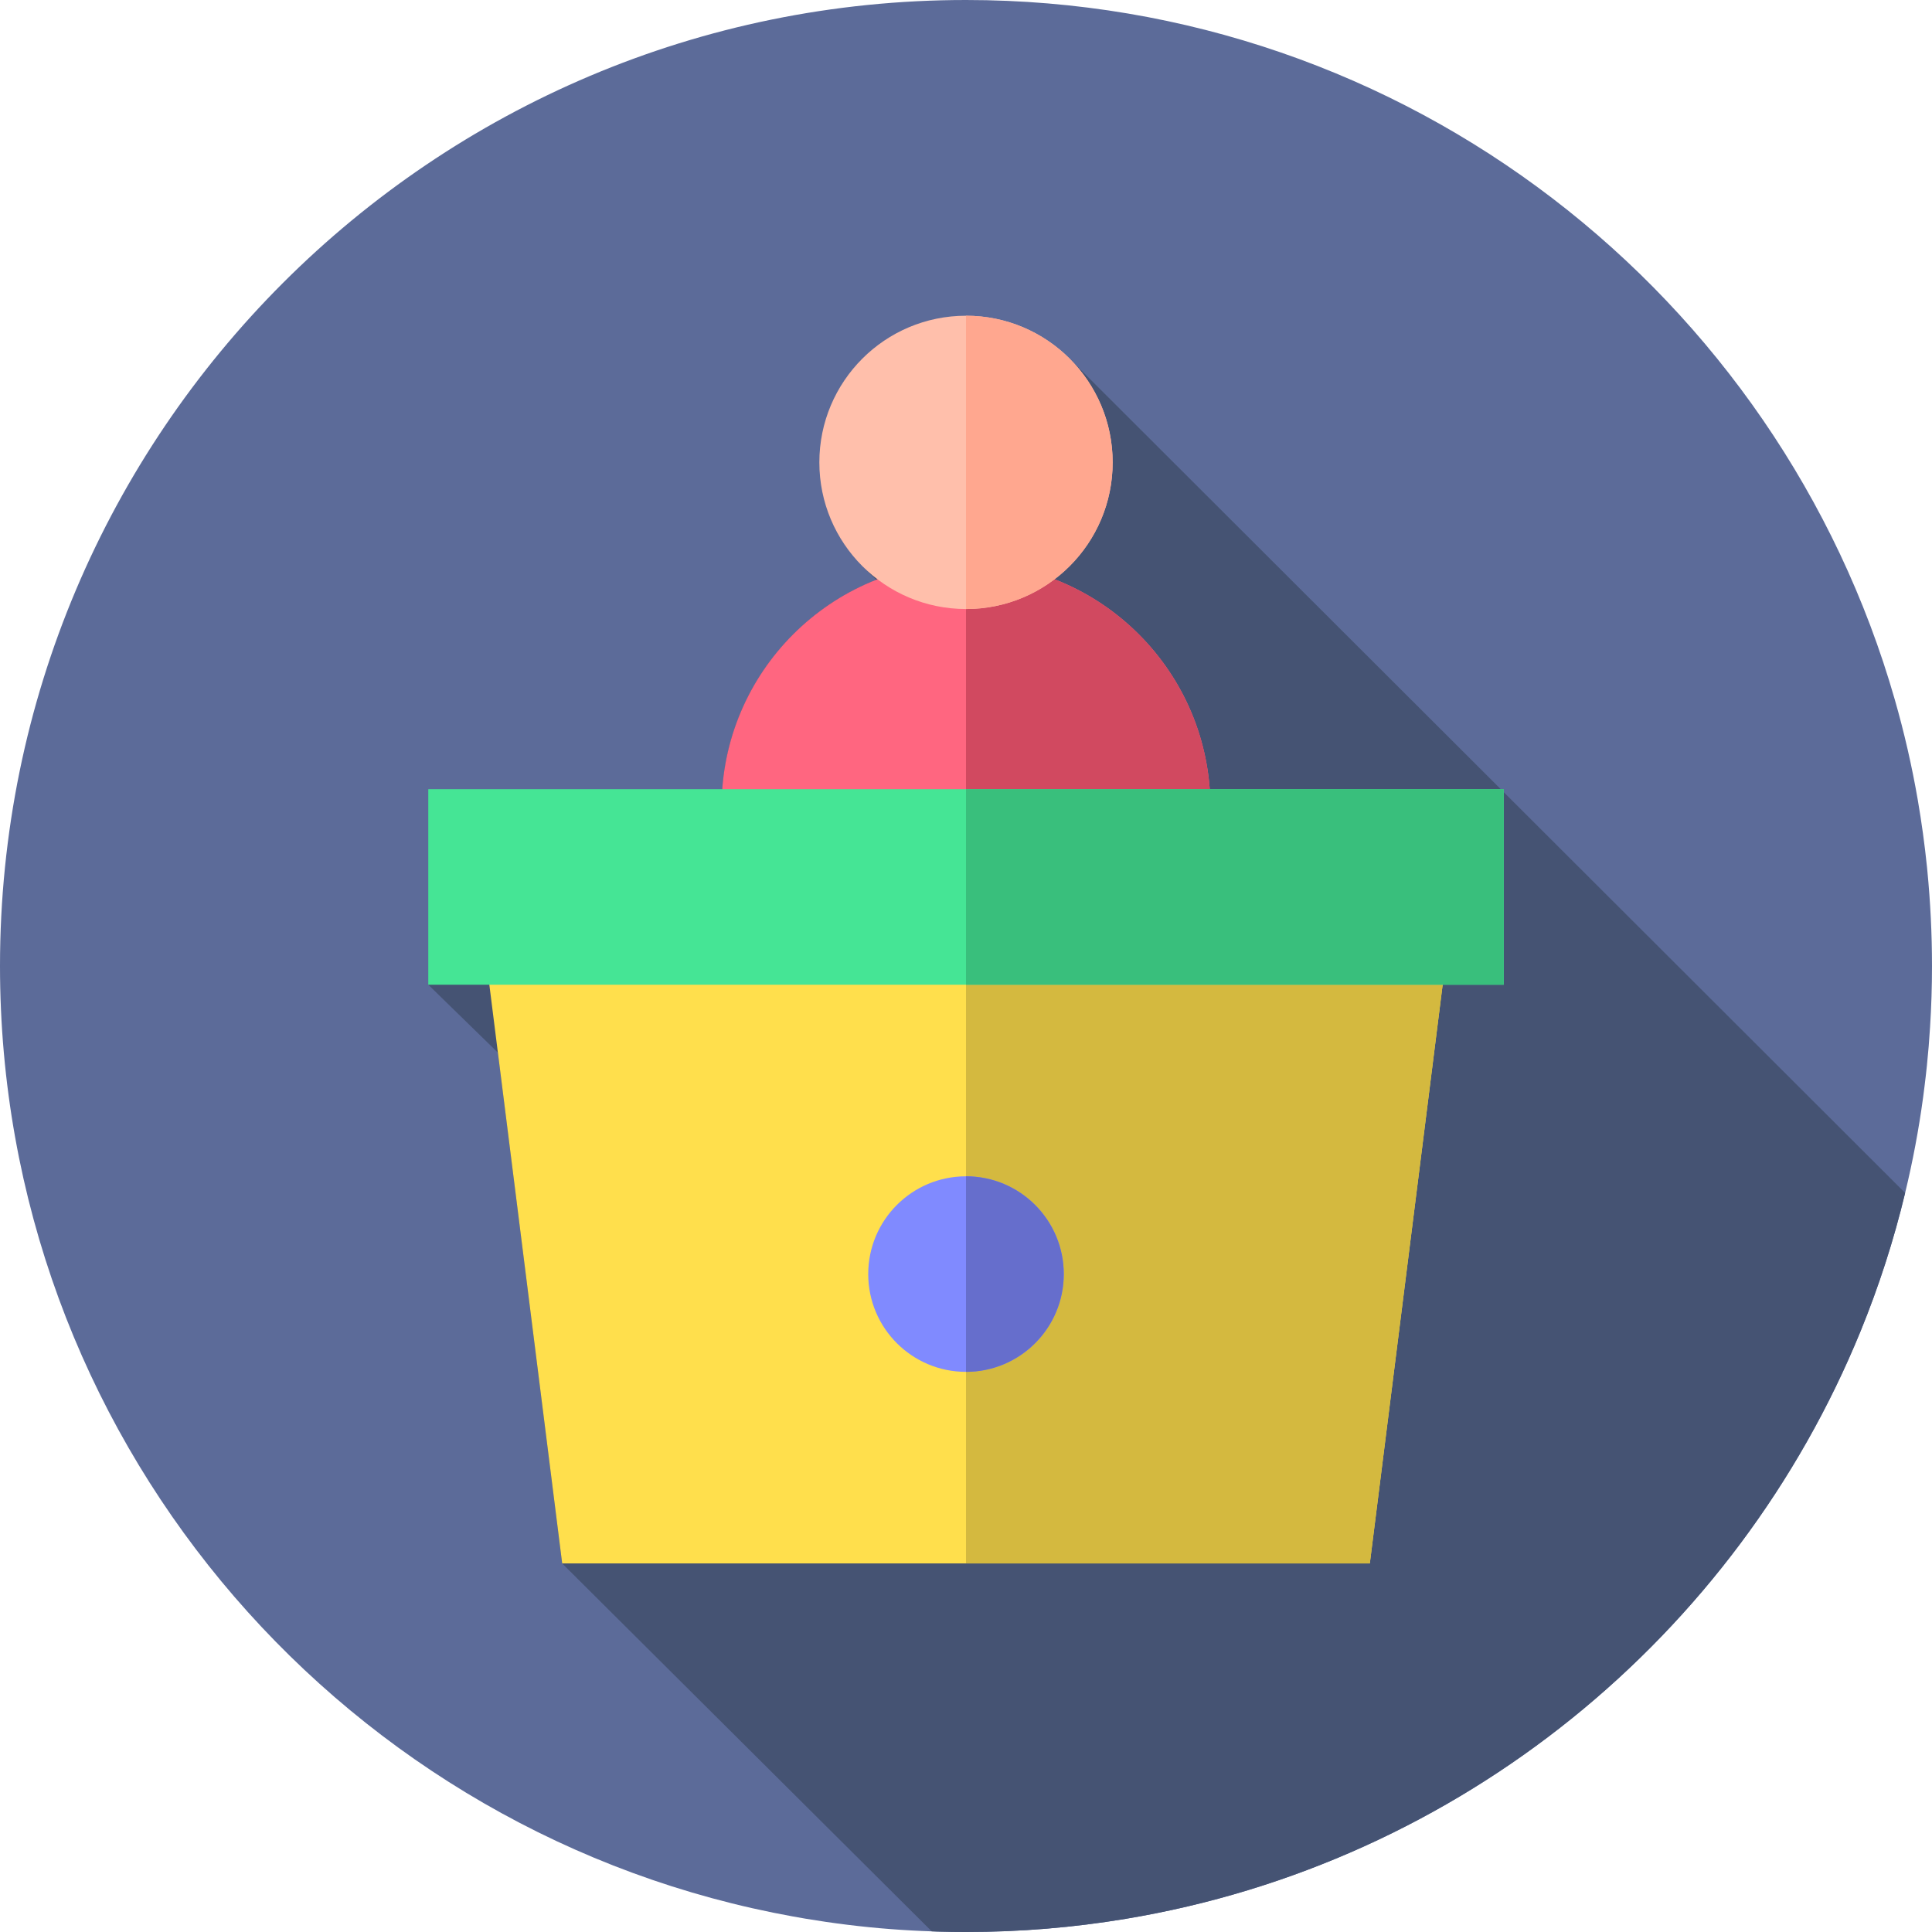 <svg height="512pt" viewBox="0 0 512 512" width="512pt" xmlns="http://www.w3.org/2000/svg"><path d="m512 256c0 5.43-.172 10.82-.512 16.172-.207 3.43-.488 6.848-.84 10.238-.188 1.801-.387 3.59-.617 5.379-.109 1.012-.242 2.012-.383 3.012-1.168 8.59-2.758 17.039-4.77 25.34-3.02 12.59-6.98 24.809-11.789 36.59-33.02 80.84-106.18 141.031-194.711 155.77-.039.012-.078.012-.117.02-13.75 2.289-27.871 3.48-42.262 3.48-2.379 0-4.738-.031-7.102-.102-.297-.008-.598-.02-.898-.027-.07 0-.141-.012-.211-.012-.289-.008-.578-.02-.867-.031-1.812-.059-3.613-.137-5.402-.238-7.621-.41-15.148-1.18-22.578-2.262-1.852-.27-3.691-.559-5.52-.867-1.121-.191-2.242-.383-3.352-.59-1.73-.312-3.449-.641-5.172-.992-116.898-23.668-204.898-127-204.898-250.879 0-141.379 114.621-256 256-256 116.922 0 215.531 78.379 246.16 185.469 2.48 8.66 4.512 17.5 6.07 26.512 1.008 5.859 1.828 11.789 2.441 17.781.027.34.066.668.098 1.008.809 8.289 1.23 16.719 1.23 25.23zm0 0" fill="#5c6b99"/><path d="m504.879 316.141c-3.02 12.59-6.98 24.809-11.789 36.59-33.02 80.84-106.18 141.031-194.711 155.77-.039.012-.078.012-.117.02-13.75 2.289-27.871 3.48-42.262 3.48-2.379 0-4.738-.031-7.102-.102-.297-.008-.598-.02-.898-.027-.07 0-.141-.012-.211-.012-.289-.008-.578-.02-.867-.031l-97.941-97.5-17.031-135.367-18.449-18 77.922-51.82c1.84-25.289 18.188-46.539 40.777-55.469-.32-.301-2.93-2.934-2.93-2.934l54.43-55.438zm0 0" fill="#455373"/><path d="m320.773 226.855h-129.547v-12.953c0-35.773 29-64.773 64.773-64.773s64.773 29 64.773 64.773zm0 0" fill="#ff6680"/><path d="m256 149.129v77.727h64.773v-12.953c0-35.773-29-64.773-64.773-64.773zm0 0" fill="#d14960"/><path d="m294.863 122.535c0 21.465-17.398 38.863-38.863 38.863s-38.863-17.398-38.863-38.863 17.398-38.863 38.863-38.863 38.863 17.398 38.863 38.863zm0 0" fill="#ffbfab"/><path d="m363.016 414.328h-214.031l-22.531-179.012h259.094zm0 0" fill="#ffdf4c"/><path d="m256 235.316v179.012h107.016l22.531-179.012zm0 0" fill="#d4b93f"/><path d="m113.5 209.141h285v51.82h-285zm0 0" fill="#45e595"/><path d="m256 209.141h142.5v51.82h-142.5zm0 0" fill="#39bf7c"/><path d="m281.91 337.645c0 14.309-11.602 25.91-25.91 25.91s-25.91-11.602-25.91-25.91c0-14.309 11.602-25.91 25.91-25.91s25.91 11.602 25.91 25.91zm0 0" fill="#808aff"/><path d="m256 311.734v51.82c14.309 0 25.91-11.602 25.91-25.91 0-14.309-11.602-25.91-25.91-25.91zm0 0" fill="#666ecc"/><path d="m256 83.672v77.727c21.465 0 38.863-17.402 38.863-38.863 0-21.465-17.398-38.863-38.863-38.863zm0 0" fill="#ffa78f"/></svg>